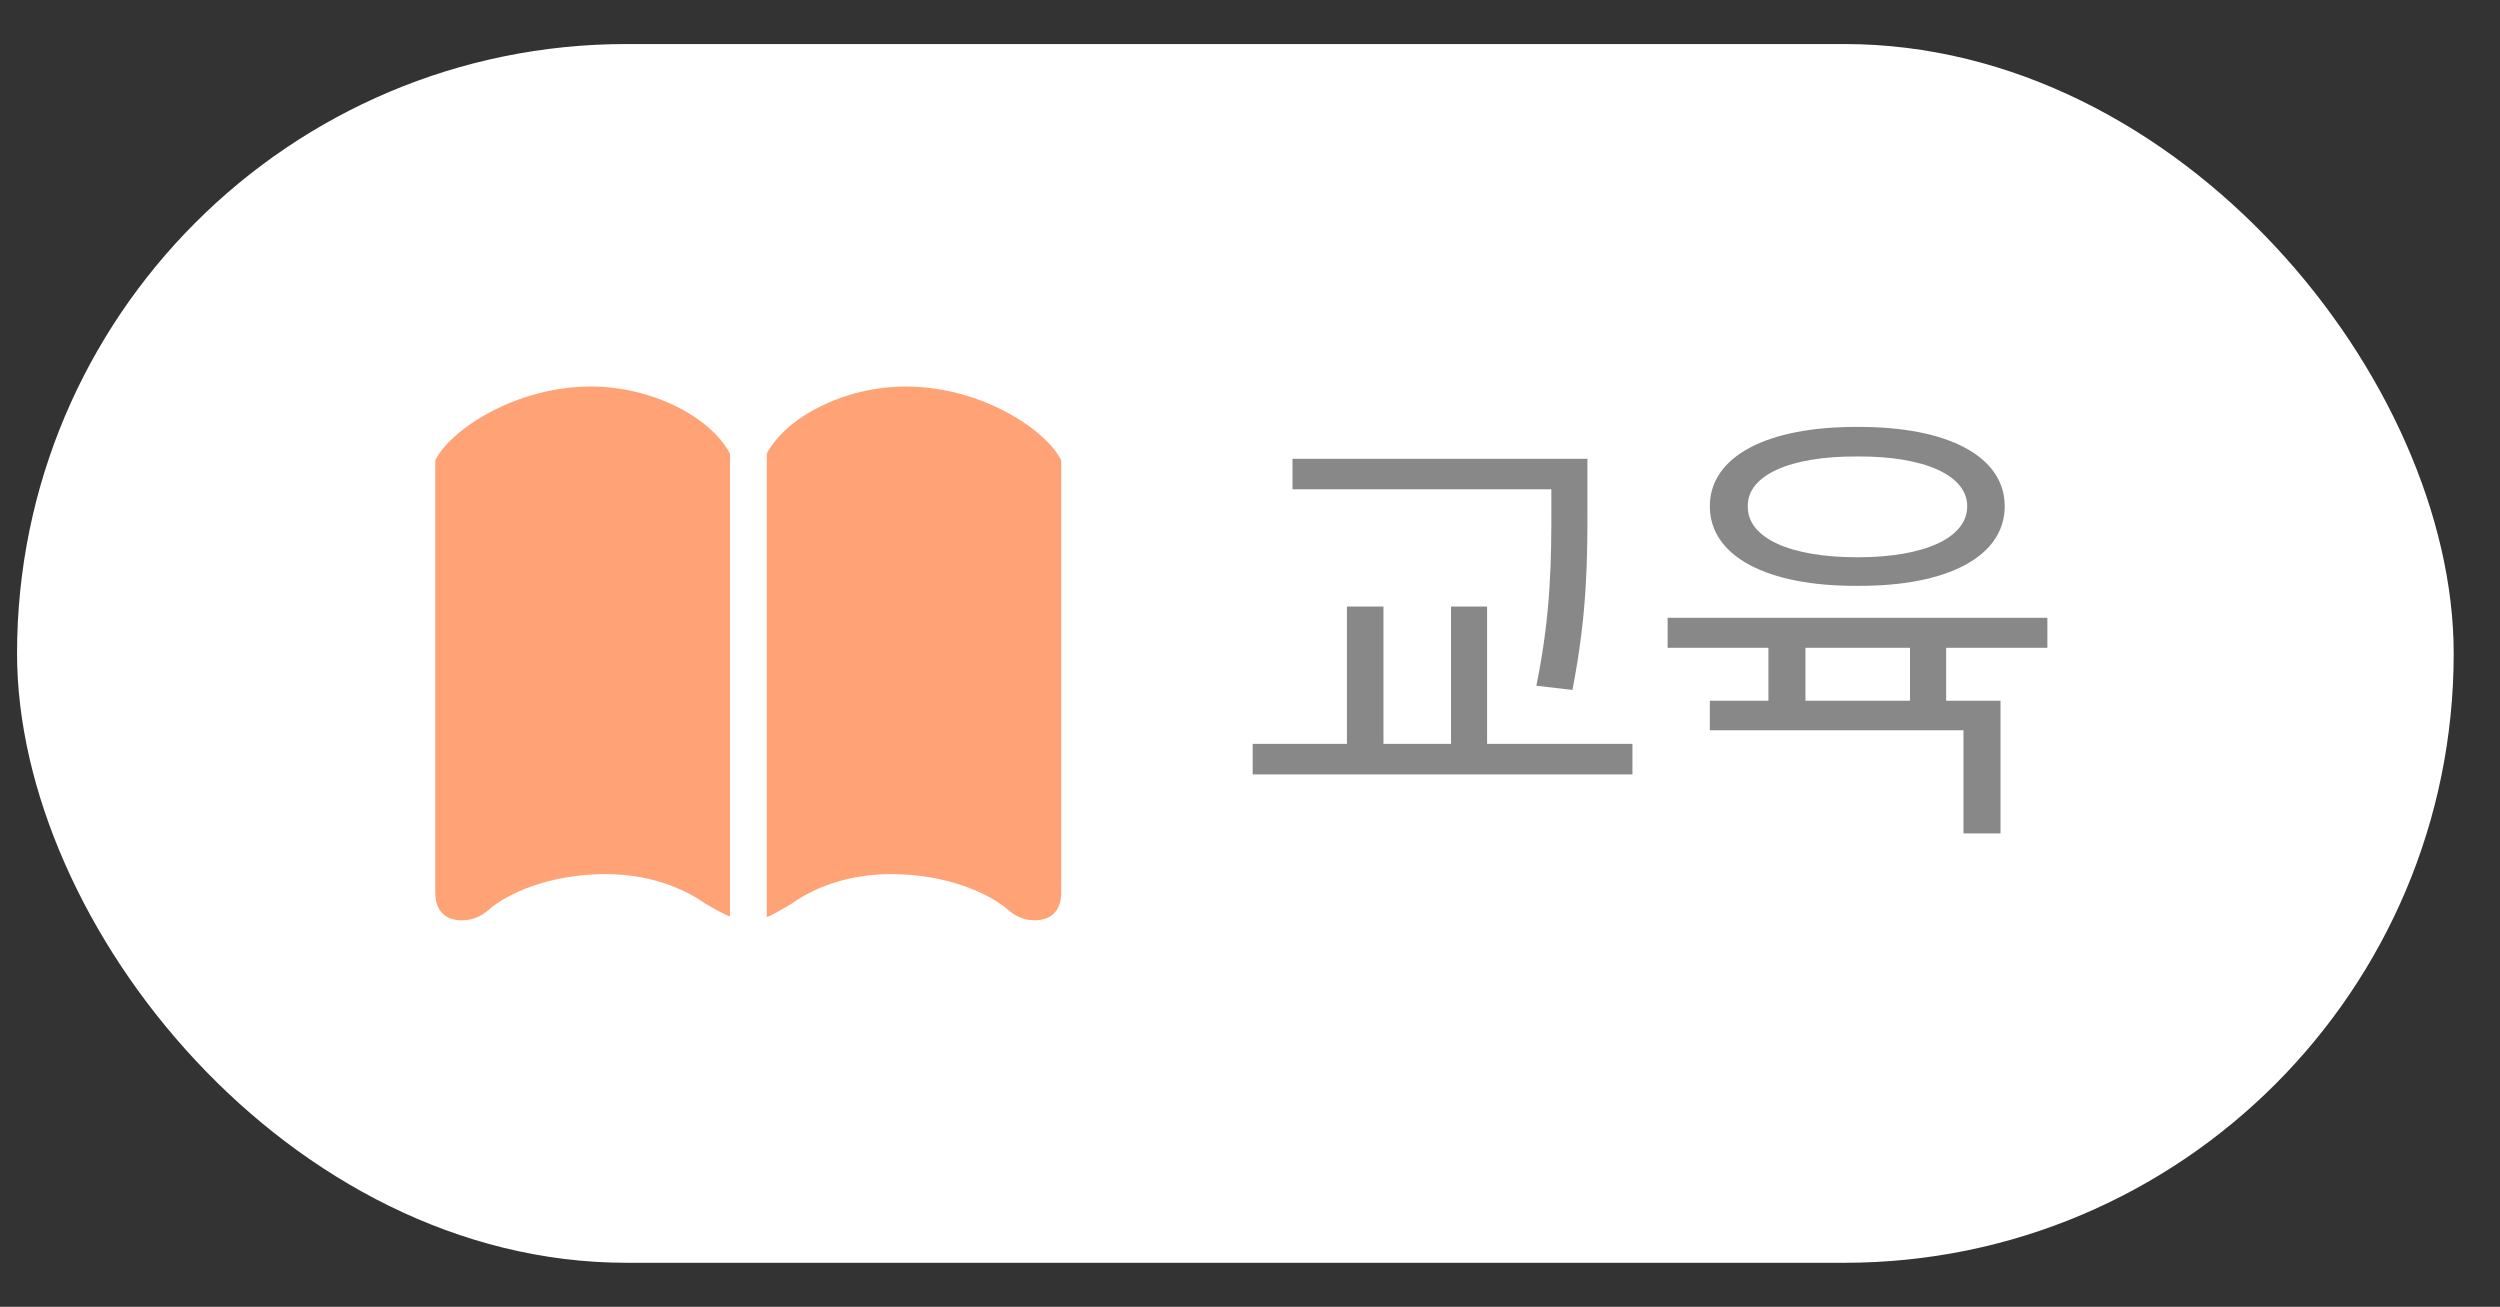 <svg width="44" height="23" viewBox="0 0 44 23" fill="none" xmlns="http://www.w3.org/2000/svg">
<rect x="0" y="0" width="44" height="23" fill="#333333" stroke="none"/>
<rect x="0.3" y="0.775" width="42.885" height="21.45" rx="10.725" fill="white"/>
<path d="M10.662 15.384C11.556 15.384 12.153 15.718 12.417 15.906C12.514 15.96 12.789 16.122 12.848 16.127V7.983C12.498 7.331 11.469 6.803 10.403 6.803C9.056 6.803 7.914 7.579 7.661 8.101V15.707C7.661 16.063 7.871 16.197 8.124 16.197C8.329 16.197 8.464 16.127 8.593 16.02C8.911 15.734 9.659 15.384 10.662 15.384ZM15.682 15.384C16.683 15.384 17.427 15.734 17.75 16.02C17.874 16.122 18.009 16.197 18.213 16.197C18.466 16.197 18.677 16.063 18.677 15.707V8.101C18.423 7.578 17.287 6.803 15.94 6.803C14.874 6.803 13.845 7.331 13.495 7.982V16.138C13.554 16.132 13.829 15.966 13.931 15.906C14.189 15.718 14.787 15.384 15.682 15.384Z" fill="#FFA275"/>
<path d="M27.939 8.075V8.892C27.939 9.833 27.939 10.782 27.675 12.143L27.04 12.069C27.304 10.774 27.304 9.808 27.304 8.892V8.611H22.748V8.075H27.939ZM28.731 13.092V13.629H22.047V13.092H23.706V10.675H24.349V13.092H25.538V10.675H26.173V13.092H28.731ZM36.034 10.873V11.401H34.252V12.333H35.209V14.668H34.557V12.853H30.093V12.333H31.124V11.401H29.35V10.873H36.034ZM32.692 7.514C34.285 7.506 35.283 8.034 35.283 8.909C35.283 9.791 34.285 10.32 32.692 10.311C31.099 10.32 30.093 9.791 30.093 8.909C30.093 8.034 31.099 7.506 32.692 7.514ZM32.692 8.034C31.504 8.026 30.753 8.364 30.761 8.909C30.753 9.47 31.504 9.808 32.692 9.808C33.864 9.808 34.623 9.47 34.623 8.909C34.623 8.364 33.864 8.026 32.692 8.034ZM31.776 12.333H33.616V11.401H31.776V12.333Z" fill="#888888"/>
</svg>
